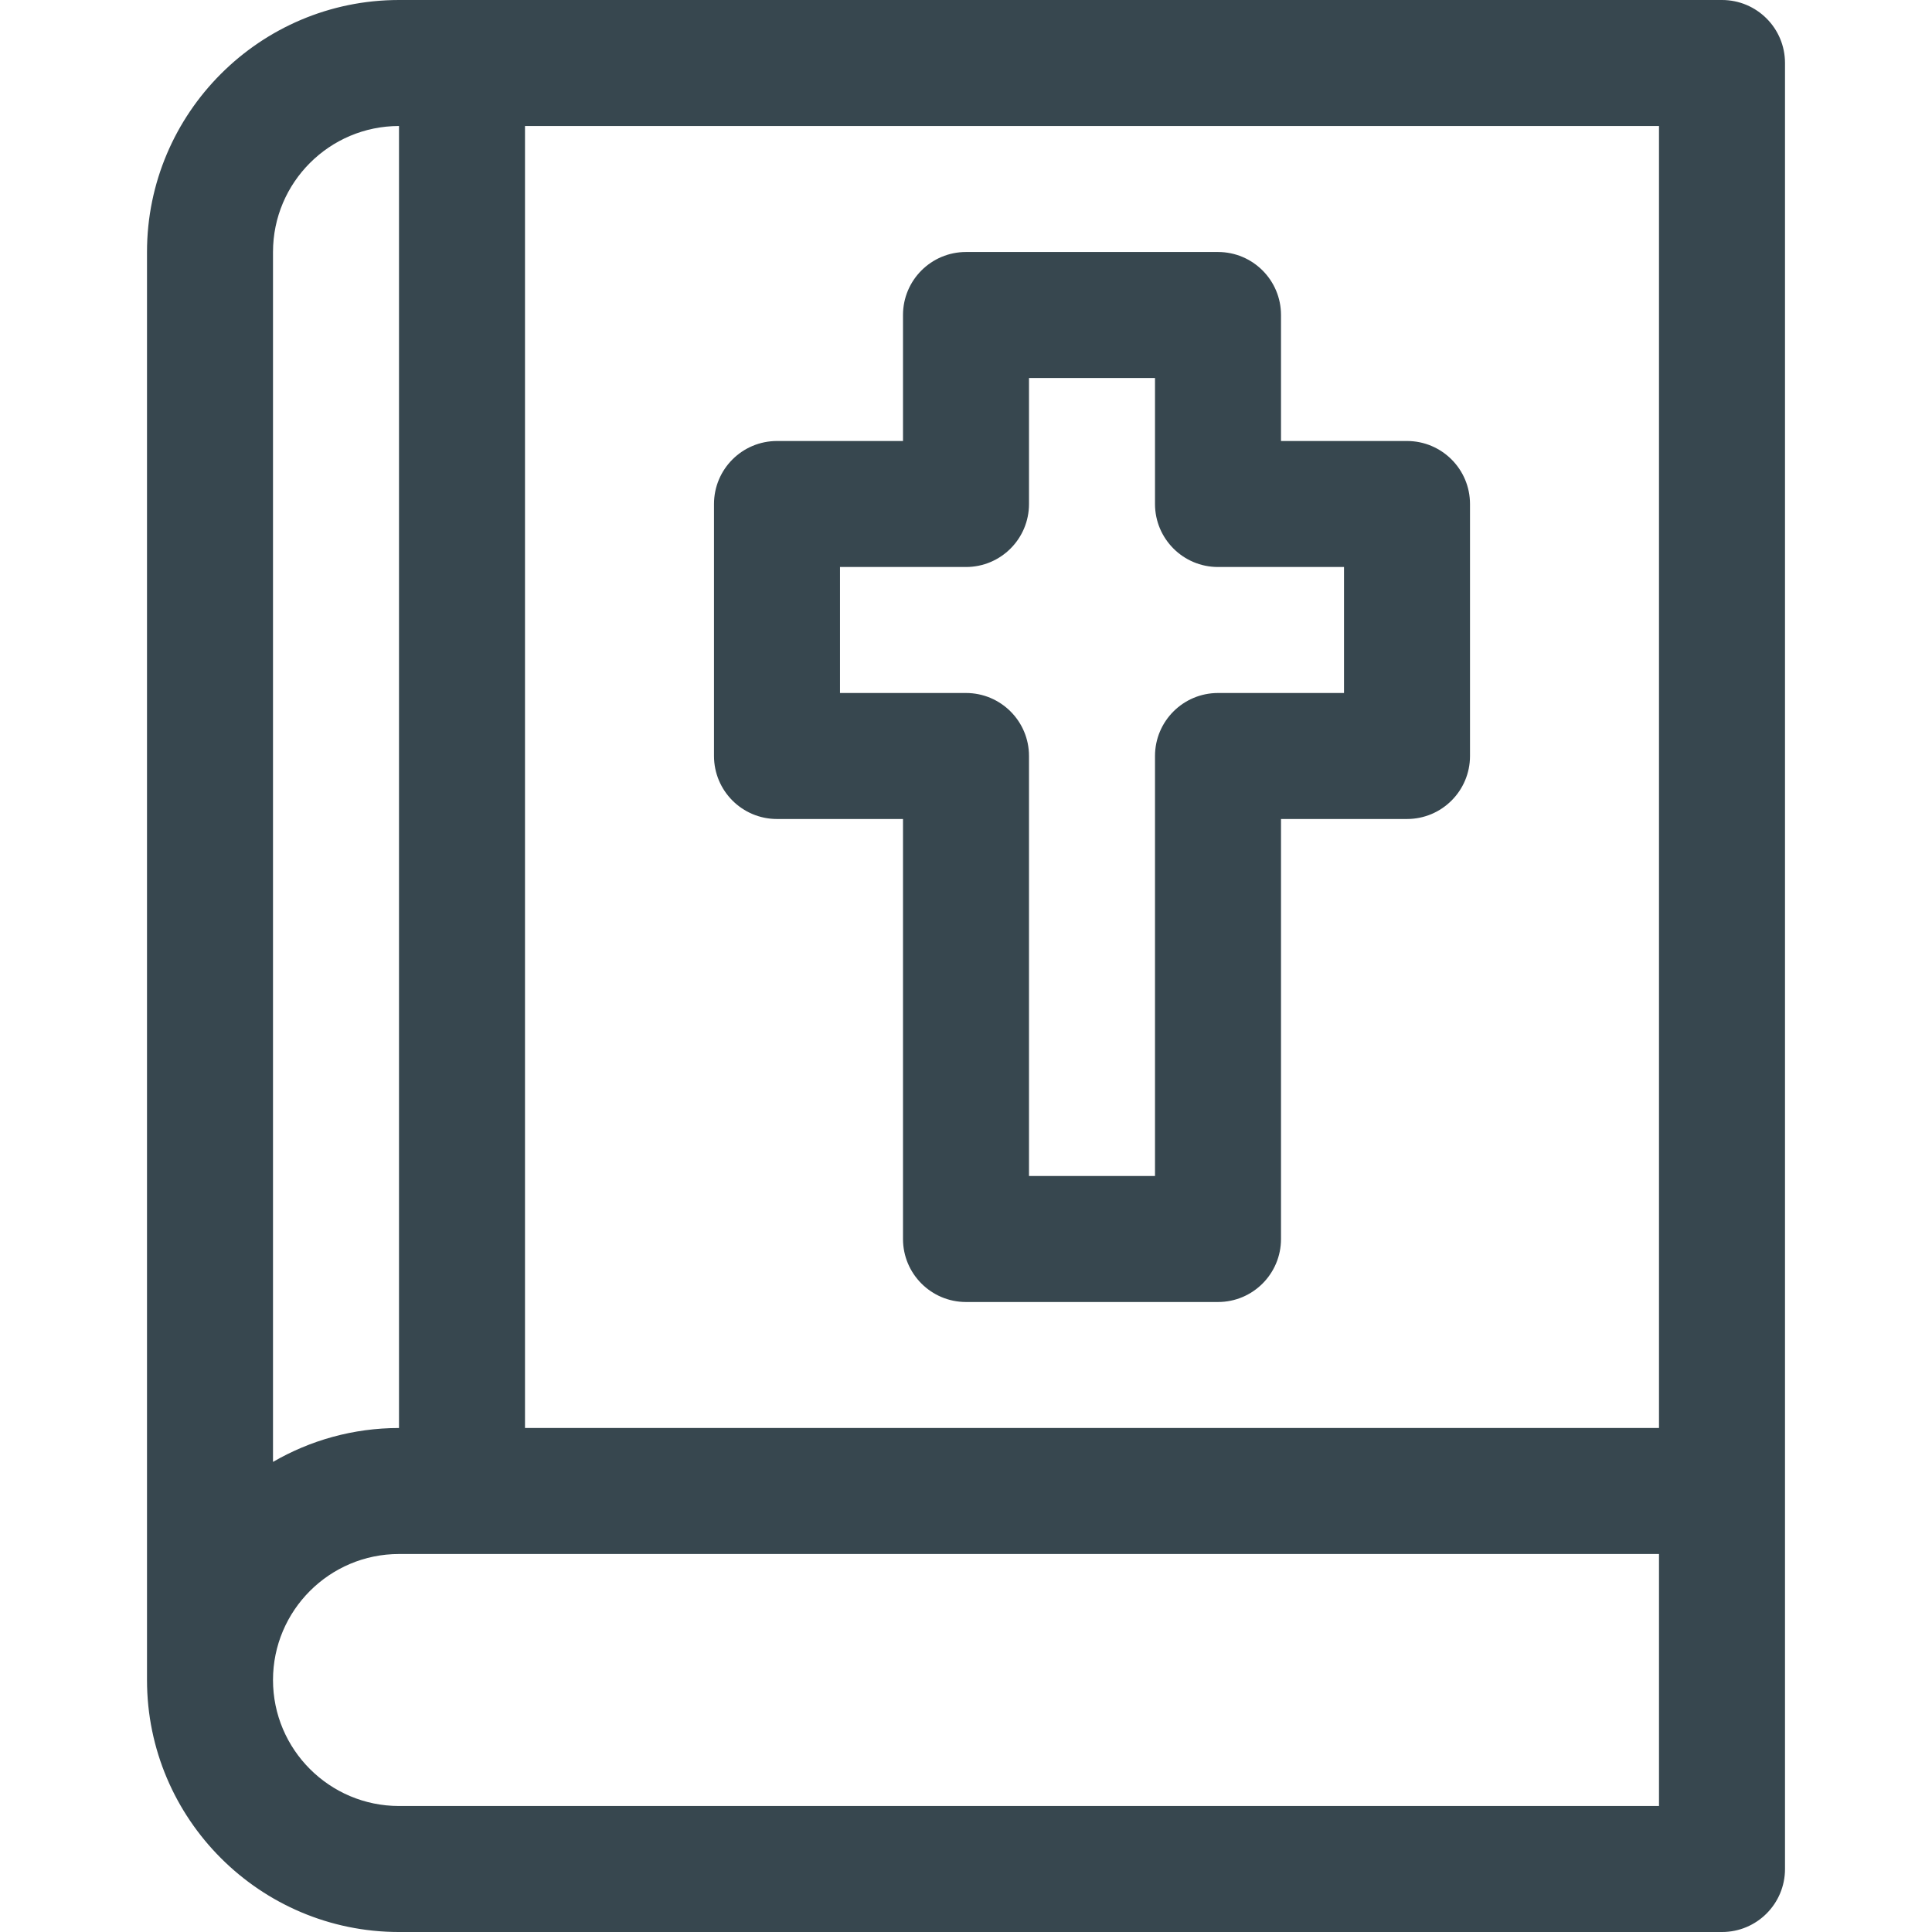 <?xml version="1.0" encoding="iso-8859-1"?>
<!-- Uploaded to: SVG Repo, www.svgrepo.com, Generator: SVG Repo Mixer Tools -->
<svg fill="#37474f" height="800px" width="800px" version="1.1" id="Layer_1" xmlns="http://www.w3.org/2000/svg" xmlns:xlink="http://www.w3.org/1999/xlink" 
	 viewBox="0 0 512 512" xml:space="preserve">
<g>
	<g>
		<path d="M456.348,0H105.739C68.915,0,38.957,29.959,38.957,66.783v378.435c0,36.824,29.959,66.783,66.783,66.783h350.609
			c9.22,0,16.696-7.475,16.696-16.696c0-23.727,0-468.3,0-478.609C473.043,7.475,465.568,0,456.348,0z M72.348,66.783
			c0-18.412,14.979-33.391,33.391-33.391v345.043c-12.16,0-23.56,3.282-33.391,8.984V66.783z M439.652,478.609H105.739
			c-18.412,0-33.391-14.979-33.391-33.391c0-18.412,14.979-33.391,33.391-33.391h333.913
			C439.652,419.138,439.652,470.112,439.652,478.609z M439.652,378.435H139.13V33.391h300.522V378.435z"/>
	</g>
</g>
<g>
	<g>
		<path d="M372.87,116.87h-33.391V83.478c0-9.22-7.475-16.696-16.696-16.696H256c-9.22,0-16.696,7.475-16.696,16.696v33.391h-33.391
			c-9.22,0-16.696,7.475-16.696,16.696v66.783c0,9.22,7.475,16.696,16.696,16.696h33.391v111.304c0,9.22,7.475,16.696,16.696,16.696
			h66.783c9.22,0,16.696-7.475,16.696-16.696V217.043h33.391c9.22,0,16.696-7.475,16.696-16.696v-66.783
			C389.565,124.345,382.09,116.87,372.87,116.87z M356.174,183.652h-33.391c-9.22,0-16.696,7.475-16.696,16.696v111.304h-33.391
			V200.348c0-9.22-7.475-16.696-16.696-16.696h-33.391v-33.391H256c9.22,0,16.696-7.475,16.696-16.696v-33.391h33.391v33.391
			c0,9.22,7.475,16.696,16.696,16.696h33.391V183.652z"/>
	</g>
</g>
</svg>